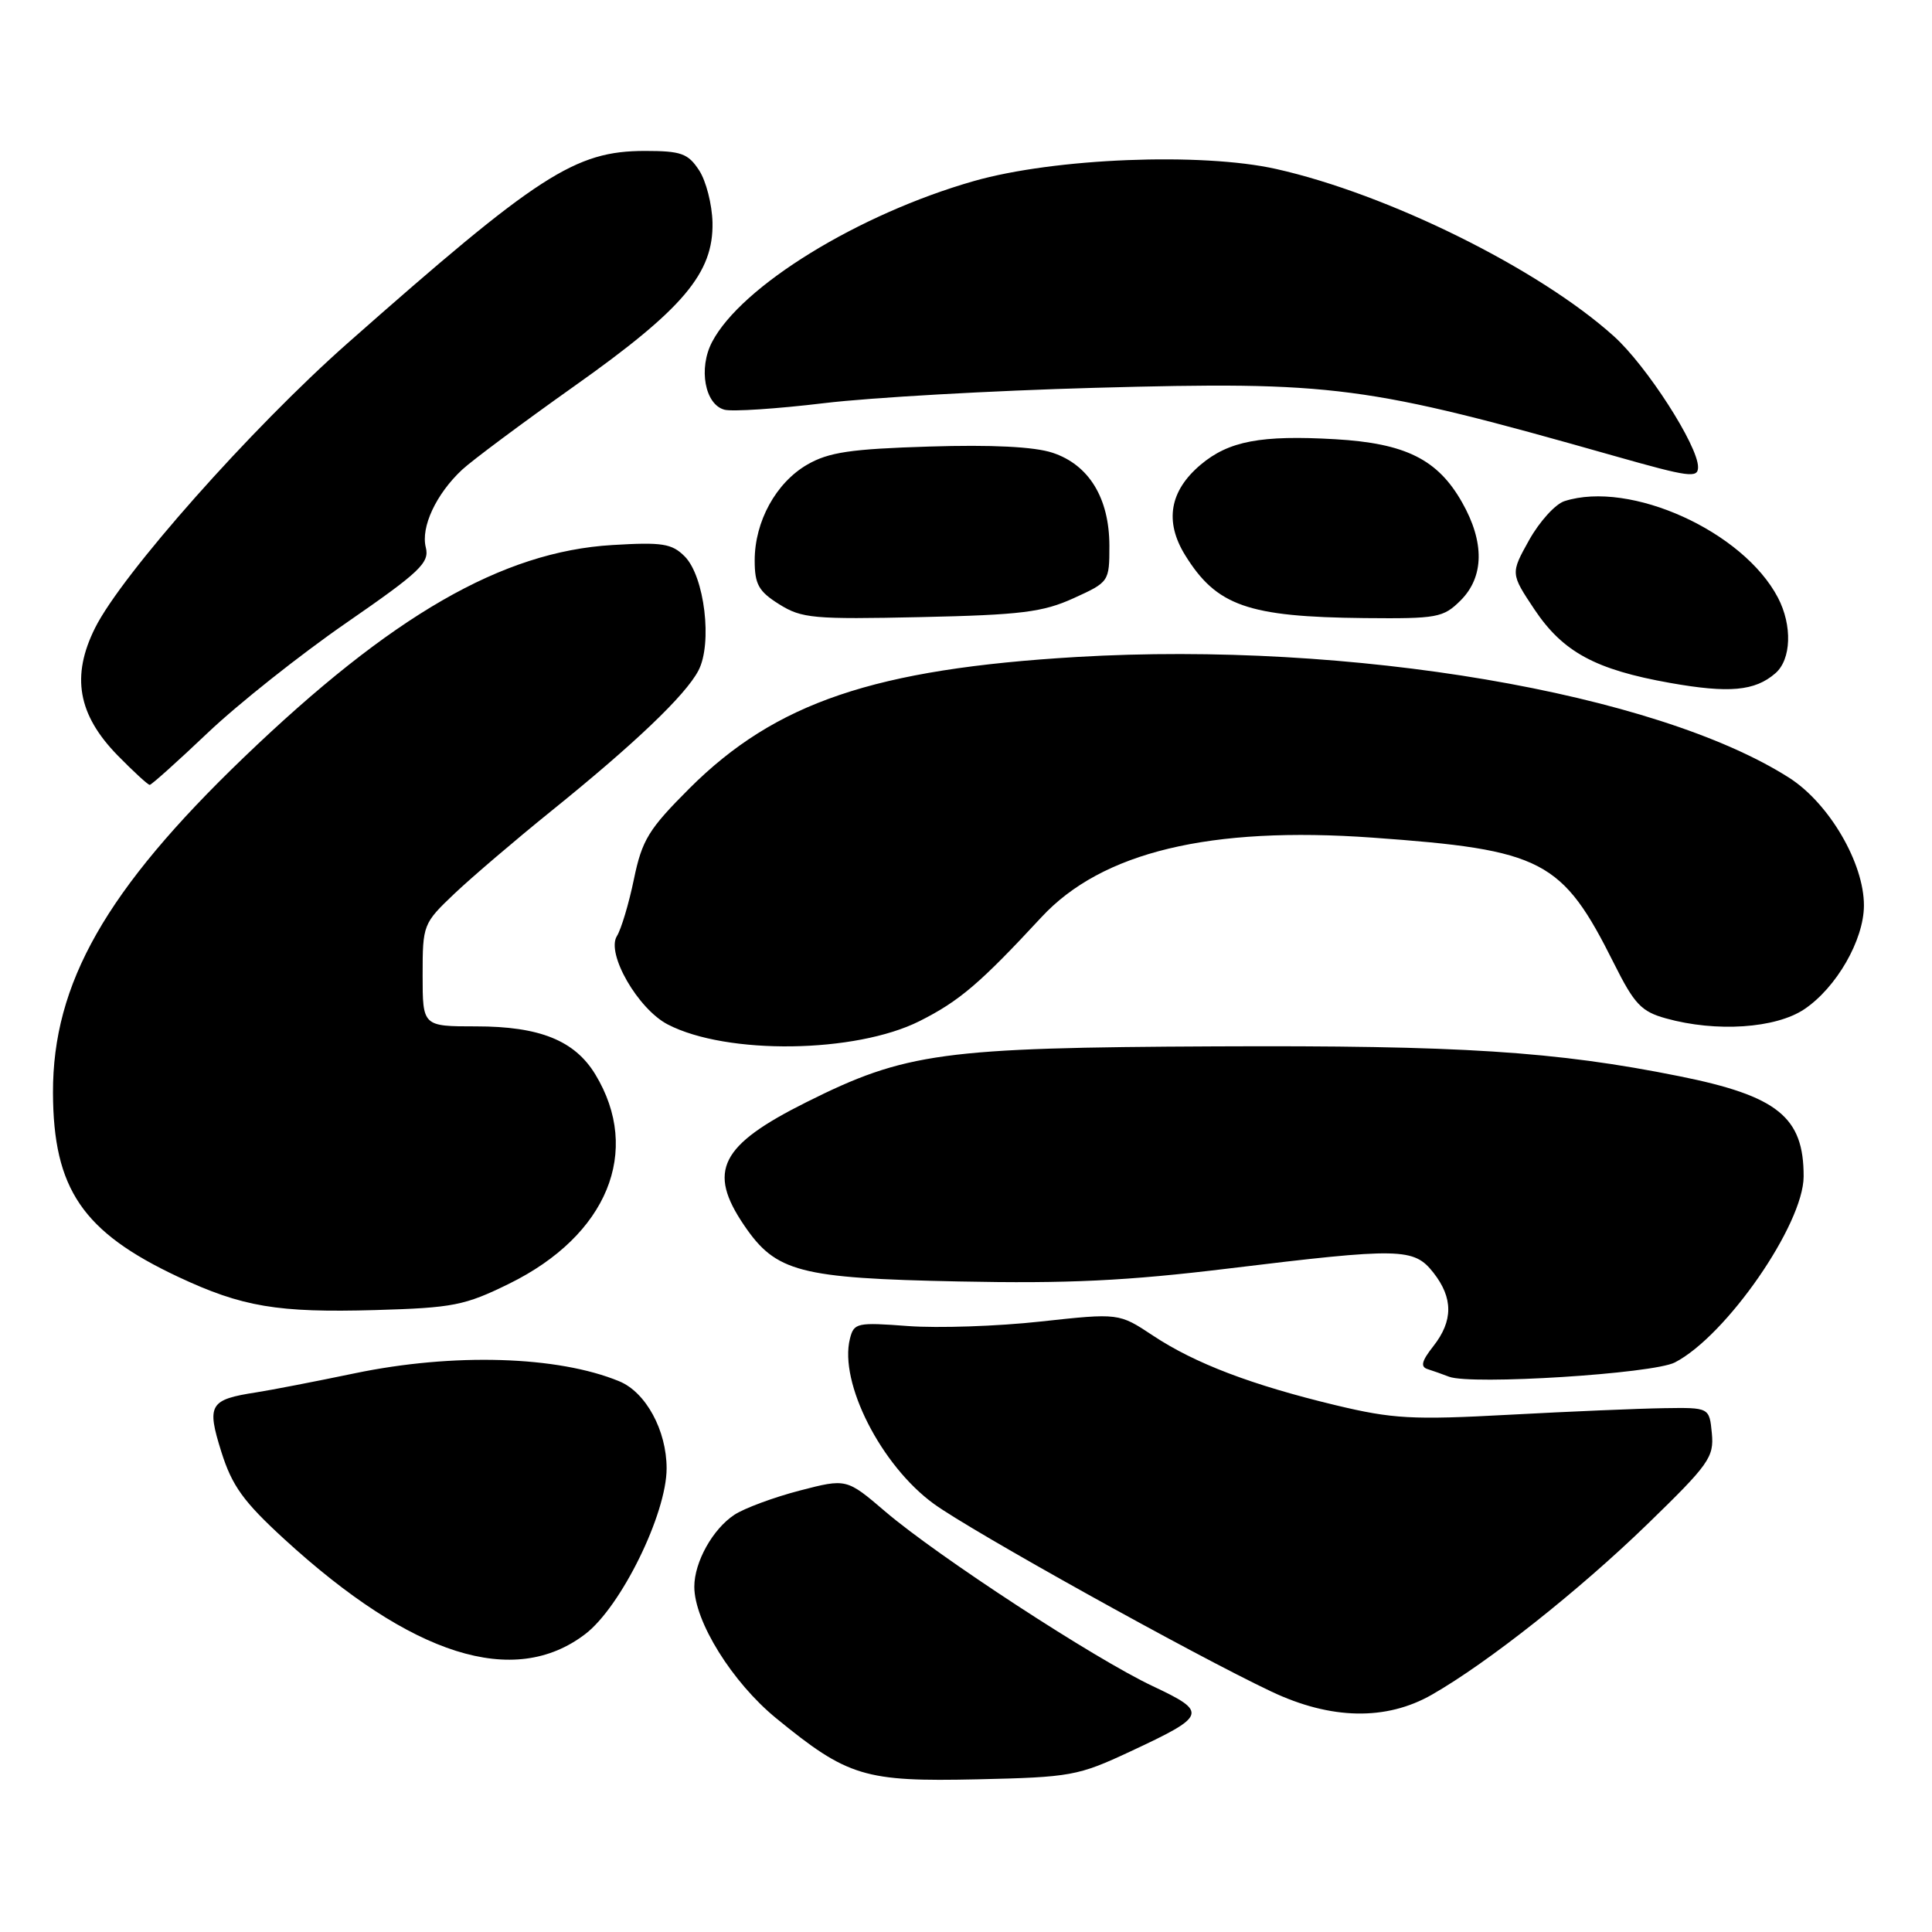 <?xml version="1.0" encoding="UTF-8" standalone="no"?>
<!DOCTYPE svg PUBLIC "-//W3C//DTD SVG 1.1//EN" "http://www.w3.org/Graphics/SVG/1.1/DTD/svg11.dtd" >
<svg xmlns="http://www.w3.org/2000/svg" xmlns:xlink="http://www.w3.org/1999/xlink" version="1.1" viewBox="0 0 256 256">
 <g >
 <path fill="currentColor"
d=" M 149.75 232.09 C 159.95 227.33 160.10 226.89 152.74 223.42 C 145.09 219.82 124.31 206.26 117.33 200.31 C 112.17 195.90 112.17 195.90 105.96 197.51 C 102.54 198.40 98.65 199.84 97.32 200.71 C 94.44 202.60 92.00 206.98 92.00 210.25 C 92.00 214.84 97.03 222.92 102.85 227.68 C 112.33 235.43 114.54 236.10 129.50 235.77 C 141.89 235.49 142.84 235.32 149.75 232.09 Z  M 189.74 224.55 C 197.17 220.30 209.22 210.76 218.32 201.93 C 226.45 194.04 227.13 193.08 226.83 189.93 C 226.50 186.50 226.50 186.50 220.50 186.59 C 217.20 186.64 207.97 187.03 200.00 187.46 C 187.13 188.16 184.55 188.01 176.99 186.20 C 165.85 183.52 158.33 180.66 152.77 176.97 C 148.26 173.98 148.26 173.98 137.88 175.11 C 132.17 175.74 124.28 176.00 120.34 175.71 C 113.55 175.20 113.15 175.28 112.62 177.39 C 111.16 183.20 116.75 194.19 123.74 199.27 C 128.75 202.91 158.16 219.27 168.46 224.14 C 176.36 227.88 183.68 228.02 189.74 224.55 Z  M 77.54 216.53 C 82.28 212.92 88.33 200.60 88.33 194.57 C 88.33 189.54 85.58 184.48 82.06 183.03 C 73.91 179.66 60.06 179.25 47.00 181.97 C 41.77 183.06 35.92 184.19 34.00 184.49 C 27.75 185.45 27.36 186.11 29.33 192.38 C 30.75 196.89 32.25 198.97 37.67 203.94 C 54.60 219.45 68.12 223.72 77.54 216.53 Z  M 221.93 180.53 C 228.74 177.01 238.97 162.24 238.99 155.90 C 239.02 148.02 235.56 145.22 222.50 142.60 C 206.15 139.31 193.50 138.50 161.00 138.65 C 124.85 138.81 120.00 139.47 106.86 146.04 C 95.41 151.76 93.70 155.15 98.60 162.36 C 102.81 168.56 105.90 169.37 127.03 169.80 C 141.52 170.10 149.31 169.72 162.73 168.09 C 185.59 165.31 187.34 165.34 189.93 168.63 C 192.56 171.98 192.56 175.02 189.93 178.37 C 188.37 180.35 188.18 181.11 189.18 181.42 C 189.90 181.65 191.18 182.10 192.00 182.42 C 194.95 183.55 219.04 182.03 221.93 180.53 Z  M 67.48 170.09 C 80.48 163.69 85.06 152.54 78.88 142.36 C 76.15 137.87 71.51 136.00 63.10 136.00 C 56.00 136.00 56.00 136.00 56.00 129.21 C 56.00 122.52 56.06 122.36 60.25 118.38 C 62.59 116.17 68.33 111.27 73.00 107.50 C 84.05 98.59 90.82 92.14 92.54 88.86 C 94.43 85.28 93.36 76.36 90.72 73.72 C 89.02 72.02 87.75 71.82 81.13 72.22 C 66.55 73.09 51.90 81.54 32.30 100.37 C 14.03 117.92 6.98 130.31 7.02 144.79 C 7.06 157.53 10.94 163.24 23.61 169.19 C 32.09 173.17 36.78 173.96 49.76 173.59 C 60.05 173.29 61.58 172.99 67.48 170.09 Z  M 121.85 135.30 C 127.12 132.65 129.87 130.30 138.00 121.53 C 146.00 112.90 160.34 109.45 181.85 110.99 C 204.47 112.61 206.99 113.92 213.88 127.70 C 216.56 133.06 217.49 134.04 220.74 134.94 C 227.41 136.80 235.30 136.27 239.09 133.72 C 243.34 130.86 246.96 124.56 246.98 120.01 C 247.01 114.38 242.37 106.45 237.09 103.07 C 219.42 91.79 178.91 84.92 142.71 87.05 C 115.88 88.64 102.77 93.08 91.36 104.46 C 85.95 109.87 85.08 111.28 84.00 116.48 C 83.33 119.73 82.31 123.13 81.74 124.04 C 80.30 126.35 84.54 133.71 88.49 135.75 C 96.31 139.80 113.35 139.57 121.85 135.30 Z  M 27.53 97.10 C 31.52 93.31 39.78 86.75 45.89 82.53 C 55.67 75.77 56.93 74.57 56.42 72.53 C 55.74 69.84 57.79 65.46 61.22 62.25 C 62.54 61.02 69.21 56.05 76.05 51.20 C 90.54 40.94 94.55 36.19 94.41 29.48 C 94.35 27.08 93.56 23.97 92.63 22.56 C 91.17 20.33 90.25 20.00 85.47 20.00 C 76.19 20.00 71.34 23.14 46.03 45.50 C 33.31 56.74 16.14 76.10 12.60 83.20 C 9.41 89.58 10.31 94.69 15.58 100.09 C 17.69 102.24 19.60 104.00 19.84 104.00 C 20.07 104.00 23.53 100.90 27.53 97.10 Z  M 235.25 89.21 C 237.36 87.38 237.51 82.88 235.59 79.20 C 230.99 70.40 216.01 63.62 207.31 66.40 C 206.10 66.78 204.00 69.10 202.63 71.54 C 200.15 75.99 200.15 75.99 203.32 80.75 C 207.10 86.40 211.39 88.73 221.29 90.49 C 229.12 91.88 232.54 91.57 235.25 89.21 Z  M 142.25 79.27 C 146.96 77.13 147.00 77.07 147.00 72.31 C 146.99 66.00 144.29 61.58 139.46 59.99 C 137.05 59.19 131.40 58.91 123.11 59.17 C 112.73 59.49 109.81 59.92 106.97 61.56 C 102.82 63.96 100.00 69.10 100.00 74.26 C 100.00 77.43 100.52 78.36 103.25 80.07 C 106.23 81.94 107.79 82.08 122.00 81.77 C 135.28 81.48 138.18 81.12 142.25 79.27 Z  M 193.55 79.55 C 196.66 76.43 196.73 71.84 193.73 66.56 C 190.51 60.87 186.24 58.74 176.93 58.20 C 167.08 57.63 162.82 58.44 159.10 61.57 C 154.98 65.04 154.28 69.09 157.03 73.55 C 161.20 80.29 165.34 81.74 180.80 81.90 C 190.46 81.99 191.24 81.85 193.55 79.55 Z  M 225.00 61.89 C 225.00 59.05 218.17 48.43 213.82 44.53 C 203.88 35.59 183.91 25.71 169.09 22.39 C 159.18 20.17 139.71 20.95 129.05 23.99 C 113.77 28.35 98.22 37.91 94.35 45.32 C 92.52 48.82 93.40 53.61 96.00 54.29 C 97.03 54.56 102.97 54.17 109.19 53.42 C 115.41 52.67 131.53 51.76 145.00 51.39 C 176.88 50.52 180.86 51.04 214.00 60.44 C 223.87 63.24 225.00 63.39 225.00 61.89 Z "/>
</g>
</svg>